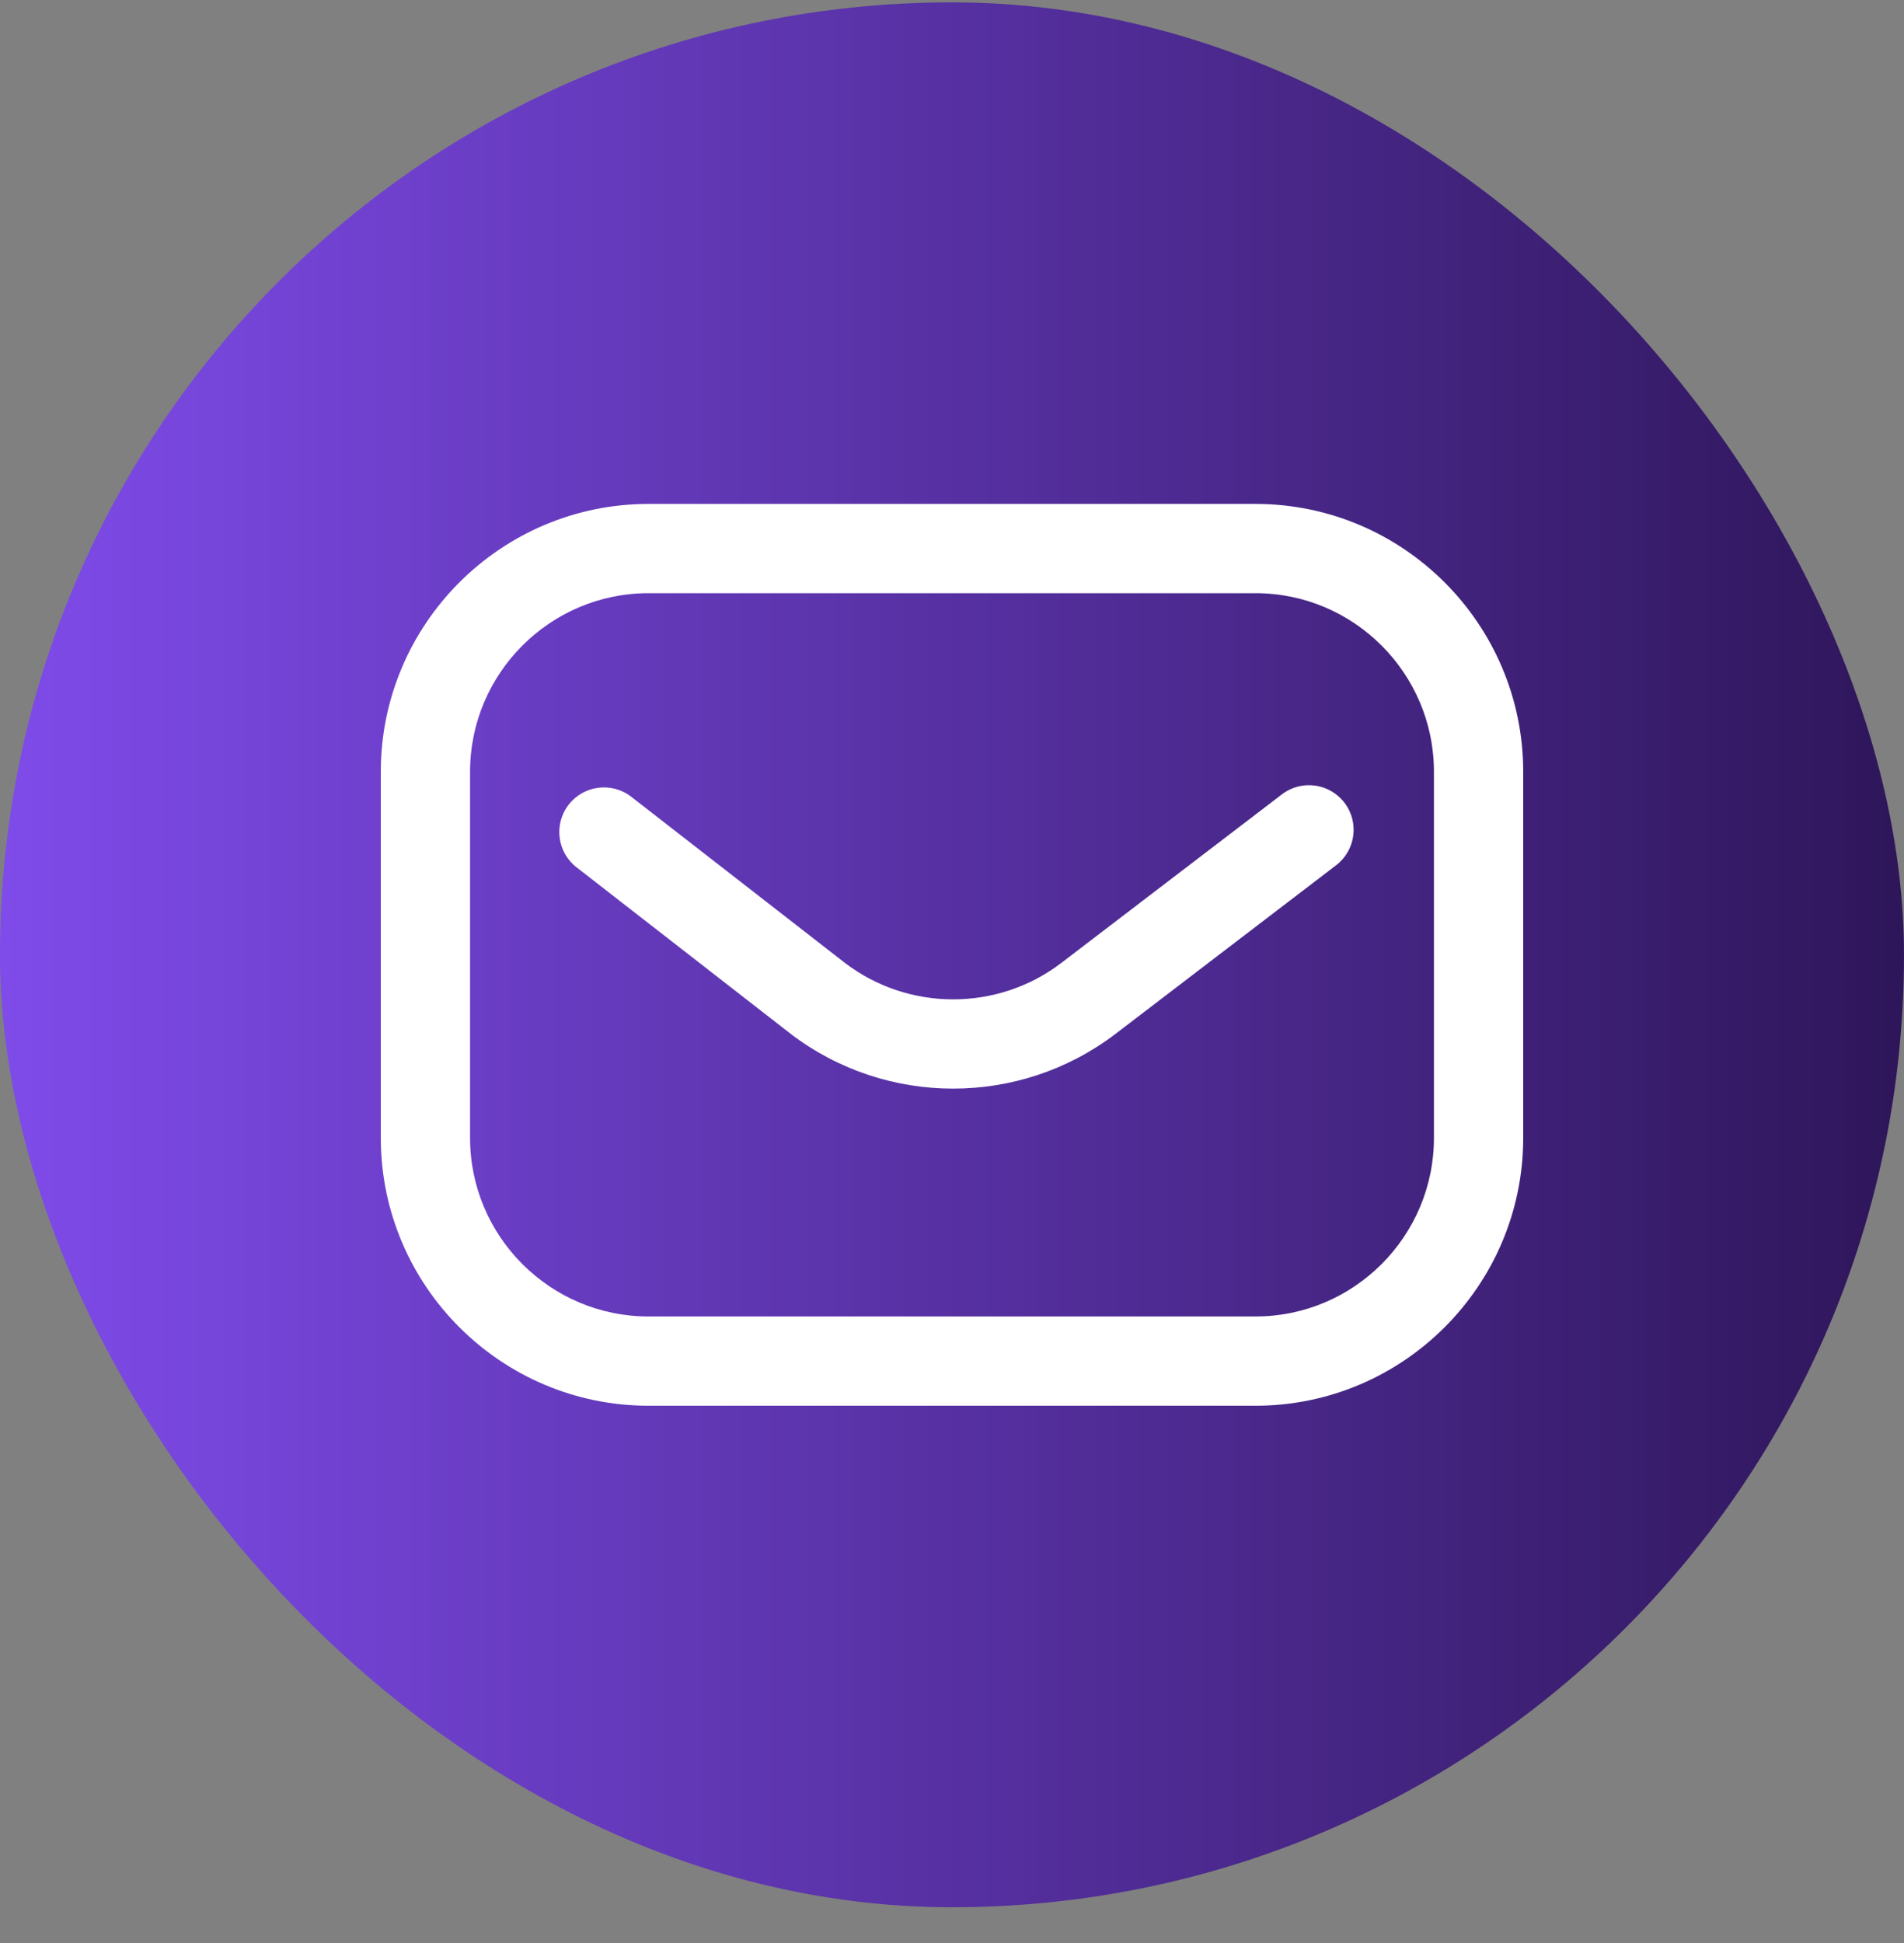 <svg width="50" height="51" viewBox="0 0 50 51" fill="none" xmlns="http://www.w3.org/2000/svg">
<rect x="0" y="0" width="50" height="51" fill="#808080" stroke="none"/>
<rect y="0.062" width="50" height="50" rx="25" fill="url(#paint0_linear_426_1026)"/>
<path d="M32.969 36.898H17.031C13.154 36.898 10 33.744 10 29.867V20.258C10 16.381 13.154 13.227 17.031 13.227H32.969C36.846 13.227 40 16.381 40 20.258V29.867C40 33.744 36.846 36.898 32.969 36.898ZM17.031 15.57C14.447 15.57 12.344 17.673 12.344 20.258V29.867C12.344 32.452 14.447 34.555 17.031 34.555H32.969C35.553 34.555 37.656 32.452 37.656 29.867V20.258C37.656 17.673 35.553 15.57 32.969 15.57H17.031ZM29.294 27.137L35.086 22.712C35.601 22.32 35.699 21.584 35.306 21.07C34.913 20.556 34.178 20.457 33.664 20.85L27.872 25.274C26.2 26.55 23.864 26.55 22.191 25.277L16.579 20.915C16.068 20.517 15.331 20.61 14.934 21.121C14.537 21.632 14.629 22.368 15.14 22.765L20.757 27.131C20.76 27.133 20.762 27.135 20.765 27.138C22.021 28.095 23.525 28.574 25.029 28.574C26.534 28.574 28.038 28.095 29.294 27.137Z" fill="white"/>
<defs>
<linearGradient id="paint0_linear_426_1026" x1="0" y1="25.062" x2="50" y2="25.062" gradientUnits="userSpaceOnUse">
<stop stop-color="#7F4BEA"/>
<stop offset="1" stop-color="#2E165A"/>
</linearGradient>
</defs>
</svg>
